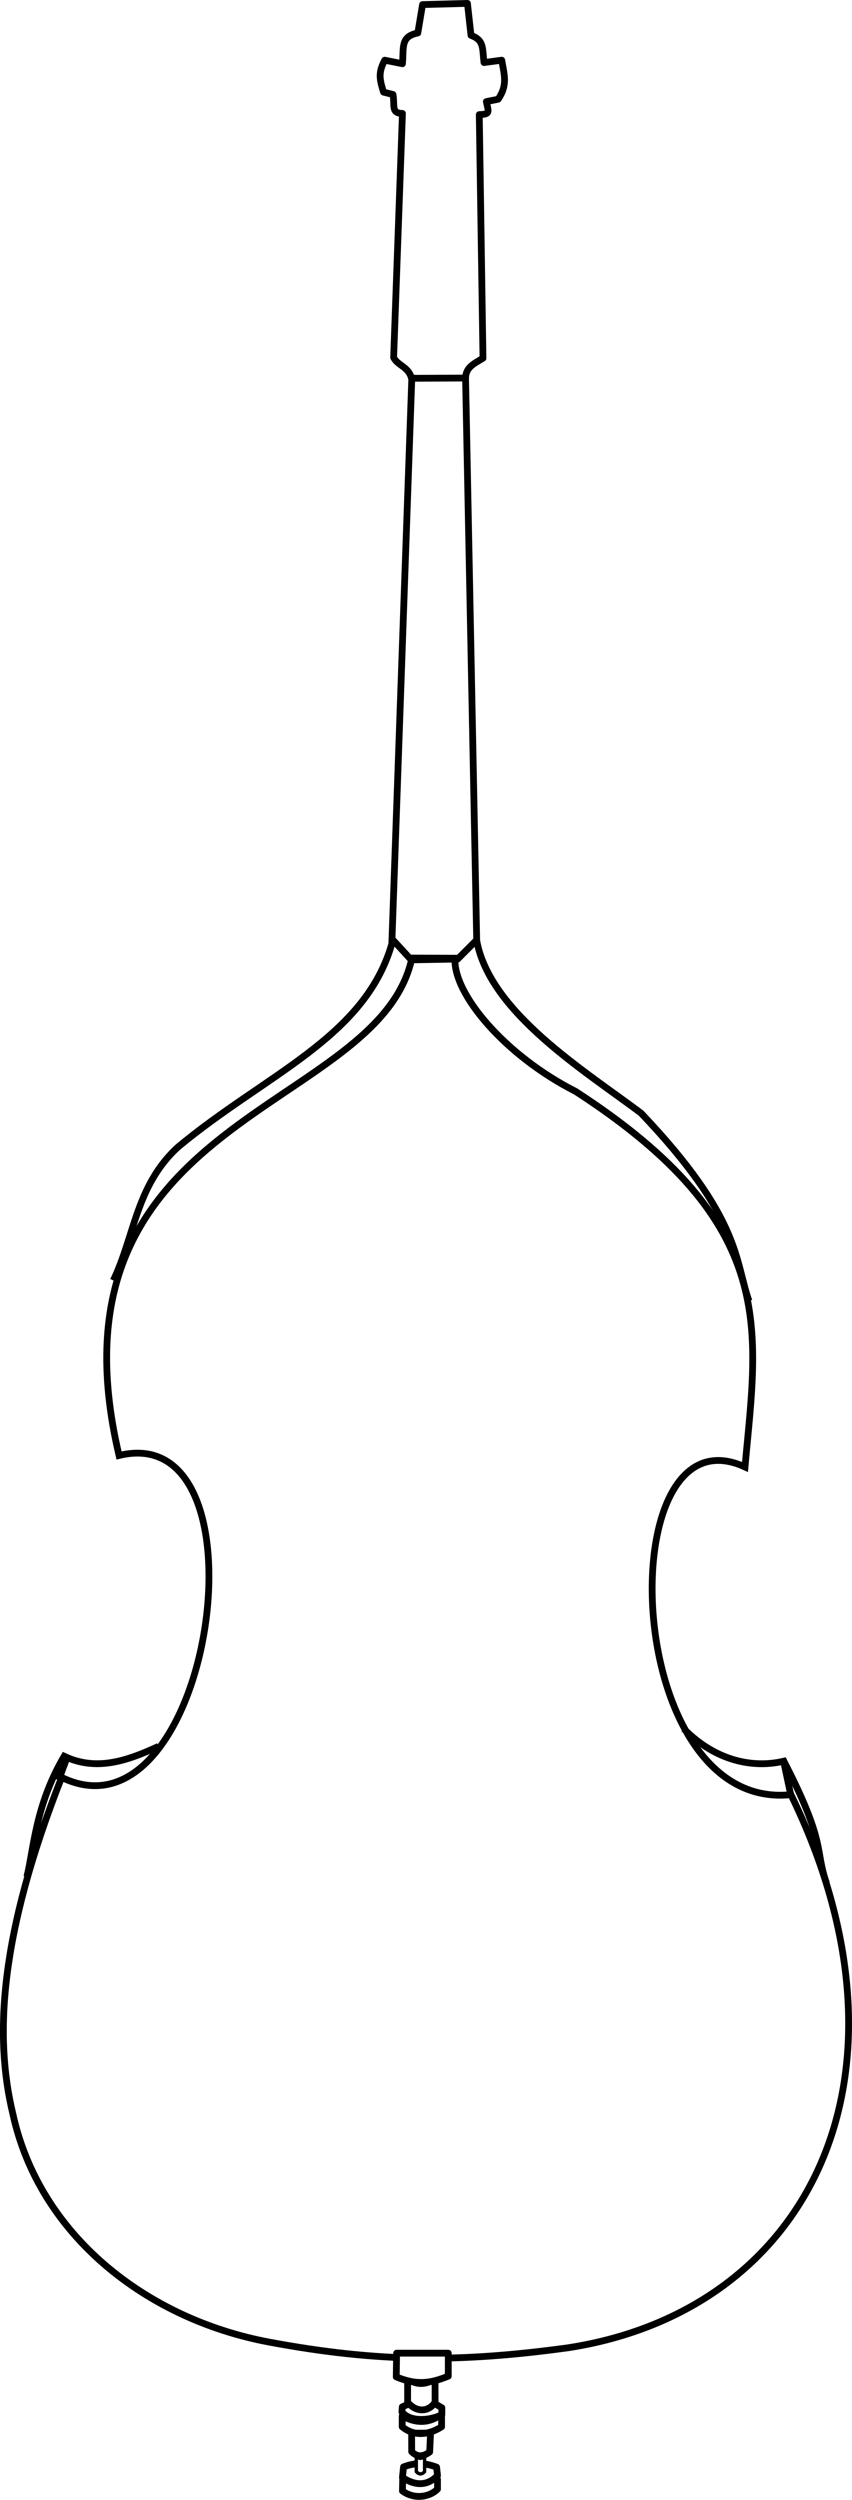 <?xml version="1.0" encoding="UTF-8" standalone="no"?>
<svg
   xmlns:dc="http://purl.org/dc/elements/1.1/"
   xmlns:cc="http://creativecommons.org/ns#"
   xmlns:rdf="http://www.w3.org/1999/02/22-rdf-syntax-ns#"
   xmlns:svg="http://www.w3.org/2000/svg"
   xmlns="http://www.w3.org/2000/svg"
   xmlns:sodipodi="http://sodipodi.sourceforge.net/DTD/sodipodi-0.dtd"
   xmlns:inkscape="http://www.inkscape.org/namespaces/inkscape"
   width="57.942mm"
   height="169.831mm"
   viewBox="0 0 57.942 169.831"
   version="1.1"
   id="svg1113"
   inkscape:version="1.0 (4035a4f, 2020-05-01)"
   sodipodi:docname="Kb_gambenaehnlich_Strichzeichnung_hinten.svg">
  <defs
     id="defs1107">
    <inkscape:path-effect
       message="Füllregel Gerade-Ungerade im &lt;b&gt;Füllung und Kontur&lt;/b&gt;-Dialog verwenden, wenn das Anwenden des Ausschnitts mit nachfolgendem Umwandeln in Pfade kein Ergebnis bringt"
       hide_clip="false"
       flatten="false"
       inverse="true"
       lpeversion="1"
       is_visible="true"
       id="path-effect6158"
       effect="powerclip" />
    <inkscape:path-effect
       message="Füllregel Gerade-Ungerade im &lt;b&gt;Füllung und Kontur&lt;/b&gt;-Dialog verwenden, wenn das Anwenden des Ausschnitts mit nachfolgendem Umwandeln in Pfade kein Ergebnis bringt"
       hide_clip="false"
       flatten="false"
       inverse="true"
       lpeversion="1"
       is_visible="true"
       id="path-effect6148"
       effect="powerclip" />
    <inkscape:path-effect
       message="Füllregel Gerade-Ungerade im &lt;b&gt;Füllung und Kontur&lt;/b&gt;-Dialog verwenden, wenn das Anwenden des Ausschnitts mit nachfolgendem Umwandeln in Pfade kein Ergebnis bringt"
       hide_clip="false"
       flatten="false"
       inverse="true"
       lpeversion="1"
       is_visible="true"
       id="path-effect6138"
       effect="powerclip" />
    <inkscape:path-effect
       message="Füllregel Gerade-Ungerade im &lt;b&gt;Füllung und Kontur&lt;/b&gt;-Dialog verwenden, wenn das Anwenden des Ausschnitts mit nachfolgendem Umwandeln in Pfade kein Ergebnis bringt"
       hide_clip="false"
       flatten="false"
       inverse="true"
       lpeversion="1"
       is_visible="true"
       id="path-effect6128"
       effect="powerclip" />
    <inkscape:path-effect
       message="Füllregel Gerade-Ungerade im &lt;b&gt;Füllung und Kontur&lt;/b&gt;-Dialog verwenden, wenn das Anwenden des Ausschnitts mit nachfolgendem Umwandeln in Pfade kein Ergebnis bringt"
       hide_clip="false"
       flatten="false"
       inverse="true"
       lpeversion="1"
       is_visible="true"
       id="path-effect6118"
       effect="powerclip" />
    <inkscape:path-effect
       message="Füllregel Gerade-Ungerade im &lt;b&gt;Füllung und Kontur&lt;/b&gt;-Dialog verwenden, wenn das Anwenden des Ausschnitts mit nachfolgendem Umwandeln in Pfade kein Ergebnis bringt"
       hide_clip="false"
       flatten="false"
       inverse="true"
       lpeversion="1"
       is_visible="true"
       id="path-effect5547"
       effect="powerclip" />
    <clipPath
       id="clipPath5543"
       clipPathUnits="userSpaceOnUse">
      <path
         sodipodi:nodetypes="ccccc"
         id="path5545"
         d="M 43.401,197.155 L 43.327,197.867 C 44.162,198.439 45.019,198.47 45.711,197.744 L 45.649,197.173 C 44.858,196.867 44.17,196.859 43.401,197.155 Z"
         style="display:none;fill:#ffffff;fill-opacity:1;stroke:#000000;stroke-width:0.461px;stroke-linecap:butt;stroke-linejoin:round;stroke-opacity:1" />
      <path
         d="M 38.097,192.576 H 50.941 V 204.394 H 38.097 Z M 43.401,197.155 L 43.327,197.867 C 44.162,198.439 45.019,198.47 45.711,197.744 L 45.649,197.173 C 44.858,196.867 44.17,196.859 43.401,197.155 Z"
         class="powerclip"
         style="fill:#ffffff;fill-opacity:1;stroke:#000000;stroke-width:0.461px;stroke-linecap:butt;stroke-linejoin:round;stroke-opacity:1"
         id="lpe_path-effect5547" />
    </clipPath>
    <clipPath
       id="clipPath6114"
       clipPathUnits="userSpaceOnUse">
      <path
         sodipodi:nodetypes="ccccc"
         id="path6116"
         d="M 44.269,196.467 V 197.474 C 44.457,197.678 44.645,197.688 44.834,197.474 V 196.442 C 44.688,196.512 44.61,196.679 44.269,196.467 Z"
         style="display:none;fill:#ffffff;fill-opacity:1;stroke:#000000;stroke-width:0.23;stroke-linecap:butt;stroke-linejoin:round;stroke-miterlimit:4;stroke-dasharray:none;stroke-opacity:1" />
      <path
         d="M 38.097,191.711 H 50.941 V 203.523 H 38.097 Z M 44.269,196.467 V 197.474 C 44.457,197.678 44.645,197.688 44.834,197.474 V 196.442 C 44.688,196.512 44.61,196.679 44.269,196.467 Z"
         class="powerclip"
         style="fill:#ffffff;fill-opacity:1;stroke:#000000;stroke-width:0.23;stroke-linecap:butt;stroke-linejoin:round;stroke-miterlimit:4;stroke-dasharray:none;stroke-opacity:1"
         id="lpe_path-effect6118" />
    </clipPath>
    <clipPath
       id="clipPath6124"
       clipPathUnits="userSpaceOnUse">
      <path
         sodipodi:nodetypes="ccccccc"
         id="path6126"
         d="M 43.802,192.854 L 43.317,193.076 L 43.292,193.42 C 43.873,194.141 45.254,193.998 46.007,193.604 V 193.137 L 45.469,192.818 Z"
         style="display:none;fill:#ffffff;fill-opacity:1;stroke:#000000;stroke-width:0.461px;stroke-linecap:butt;stroke-linejoin:round;stroke-opacity:1" />
      <path
         d="M 38.08,188.337 H 51.219 V 200.116 H 38.08 Z M 43.802,192.854 L 43.317,193.076 L 43.292,193.42 C 43.873,194.141 45.254,193.998 46.007,193.604 V 193.137 L 45.469,192.818 Z"
         class="powerclip"
         style="fill:#ffffff;fill-opacity:1;stroke:#000000;stroke-width:0.461px;stroke-linecap:butt;stroke-linejoin:round;stroke-opacity:1"
         id="lpe_path-effect6128" />
    </clipPath>
    <clipPath
       id="clipPath6134"
       clipPathUnits="userSpaceOnUse">
      <path
         sodipodi:nodetypes="ccccc"
         id="path6136"
         d="M 43.679,191.159 V 192.756 C 44.301,193.521 45.168,193.384 45.546,192.756 V 191.159 C 44.974,191.566 44.279,191.631 43.679,191.159 Z"
         style="display:none;fill:#ffffff;fill-opacity:1;stroke:#000000;stroke-width:0.461px;stroke-linecap:butt;stroke-linejoin:round;stroke-opacity:1" />
      <path
         d="M 38.062,187.588 H 51.237 V 199.161 H 38.062 Z M 43.679,191.159 V 192.756 C 44.301,193.521 45.168,193.384 45.546,192.756 V 191.159 C 44.974,191.566 44.279,191.631 43.679,191.159 Z"
         class="powerclip"
         style="fill:#ffffff;fill-opacity:1;stroke:#000000;stroke-width:0.461px;stroke-linecap:butt;stroke-linejoin:round;stroke-opacity:1"
         id="lpe_path-effect6138" />
    </clipPath>
    <clipPath
       id="clipPath6144"
       clipPathUnits="userSpaceOnUse">
      <path
         sodipodi:nodetypes="ccccc"
         id="path6146"
         d="M 42.93,189.428 L 42.906,191.038 C 44.257,191.598 45.171,191.509 46.444,190.989 V 189.428 Z"
         style="display:none;fill:#ffffff;fill-opacity:1;stroke:#000000;stroke-width:0.461px;stroke-linecap:butt;stroke-linejoin:round;stroke-opacity:1" />
      <path
         d="M 38.448,185.929 H 50.777 V 198.51 H 38.448 Z M 42.93,189.428 L 42.906,191.038 C 44.257,191.598 45.171,191.509 46.444,190.989 V 189.428 Z"
         class="powerclip"
         style="fill:#ffffff;fill-opacity:1;stroke:#000000;stroke-width:0.461px;stroke-linecap:butt;stroke-linejoin:round;stroke-opacity:1"
         id="lpe_path-effect6148" />
    </clipPath>
    <clipPath
       id="clipPath6154"
       clipPathUnits="userSpaceOnUse">
      <path
         sodipodi:nodetypes="ccccc"
         id="path6156"
         d="M 42.93,189.428 L 42.906,191.038 C 44.257,191.598 45.171,191.509 46.444,190.989 V 189.428 Z"
         style="display:none;fill:#ffffff;fill-opacity:1;stroke:#000000;stroke-width:0.461px;stroke-linecap:butt;stroke-linejoin:round;stroke-opacity:1" />
      <path
         d="M 10.958,89.418 H 78.9 V 195.002 H 10.958 Z M 42.93,189.428 L 42.906,191.038 C 44.257,191.598 45.171,191.509 46.444,190.989 V 189.428 Z"
         class="powerclip"
         style="fill:#ffffff;fill-opacity:1;stroke:#000000;stroke-width:0.461px;stroke-linecap:butt;stroke-linejoin:round;stroke-opacity:1"
         id="lpe_path-effect6158" />
    </clipPath>
  </defs>
  <sodipodi:namedview
     id="base"
     pagecolor="#ffffff"
     bordercolor="#666666"
     borderopacity="1.0"
     inkscape:pageopacity="0.0"
     inkscape:pageshadow="2"
     inkscape:zoom="9.7574872"
     inkscape:cx="88.604122"
     inkscape:cy="627.78742"
     inkscape:document-units="mm"
     inkscape:current-layer="layer1"
     inkscape:document-rotation="0"
     showgrid="false"
     inkscape:snap-global="false"
     fit-margin-top="0"
     fit-margin-left="0"
     fit-margin-right="0"
     fit-margin-bottom="0"
     inkscape:window-width="1248"
     inkscape:window-height="755"
     inkscape:window-x="20"
     inkscape:window-y="23"
     inkscape:window-maximized="0" />
  <g
     inkscape:label="Ebene 1"
     inkscape:groupmode="layer"
     id="layer1"
     transform="translate(-15.958,-29.563)">
    <path
       style="fill:none;stroke:#000000;stroke-width:0.461px;stroke-linecap:butt;stroke-linejoin:miter;stroke-opacity:1"
       d="M 43.972,55.02 L 42.605,93.684 C 40.762,100.078 34.008,102.546 28.074,107.479 C 25.212,110.086 25.116,113.523 23.664,116.552"
       id="path1844"
       sodipodi:nodetypes="cccc" />
    <path
       id="path1846"
       d="M 47.619,55.219 L 48.377,93.457 C 49.263,98.349 55.732,102.313 59.555,105.186 C 66.367,112.339 65.917,115.168 66.893,117.946"
       style="fill:none;stroke:#000000;stroke-width:0.461px;stroke-linecap:butt;stroke-linejoin:miter;stroke-opacity:1"
       sodipodi:nodetypes="cccc" />
    <path
       inkscape:original-d="M 43.972052,94.648937 L 46.901106,94.659948 C 46.757141,97.091154 50.327575,101.28845 55.102465,103.70839 C 69.061849,112.74028 67.4611,119.89206 66.623423,129.22282 C 57.397976,124.97764 58.14893,152.7025 69.747748,151.48365 C 78.91658,170.28749 71.25188,186.4754 54.614752,189.05841 C 47.262353,190.06536 41.708323,190.06701 34.261177,188.67492 C 25.903664,187.11265 18.627999,181.40902 16.829462,173.15867 C 15.568331,167.91079 15.914473,161.05563 20.149057,150.31204 C 30.327809,155.26684 34.599163,125.87248 24.054465,128.44174 C 18.559823,105.16011 41.705652,105.20206 43.972052,94.648937 Z"
       inkscape:path-effect="#path-effect6158"
       clip-path="url(#clipPath6154)"
       style="fill:none;stroke:#000000;stroke-width:0.461px;stroke-linecap:butt;stroke-linejoin:miter;stroke-opacity:1"
       d="M 43.972,94.649 L 46.901,94.66 C 46.757,97.091 50.328,101.288 55.102,103.708 C 69.062,112.74 67.461,119.892 66.623,129.223 C 57.398,124.978 58.149,152.702 69.748,151.484 C 78.917,170.287 71.252,186.475 54.615,189.058 C 47.262,190.065 41.708,190.067 34.261,188.675 C 25.904,187.113 18.628,181.409 16.829,173.159 C 15.568,167.911 15.914,161.056 20.149,150.312 C 30.328,155.267 34.599,125.872 24.054,128.442 C 18.56,105.16 41.706,105.202 43.972,94.649 Z"
       id="path1848"
       sodipodi:nodetypes="ccccccscccc" />
    <path
       style="fill:none;stroke:#000000;stroke-width:0.461px;stroke-linecap:butt;stroke-linejoin:miter;stroke-opacity:1"
       d="M 17.785,157.063 C 18.251,155.225 18.346,152.224 20.323,148.875 C 22.541,149.927 24.646,149.165 26.739,148.205"
       id="path1850"
       sodipodi:nodetypes="ccc" />
    <path
       style="fill:none;stroke:#000000;stroke-width:0.461px;stroke-linecap:butt;stroke-linejoin:miter;stroke-opacity:1"
       d="M 20.514,148.971 L 19.94,150.503"
       id="path1852" />
    <path
       style="fill:none;stroke:#000000;stroke-width:0.461px;stroke-linecap:butt;stroke-linejoin:miter;stroke-opacity:1"
       d="M 62.463,147.011 C 64.658,149.233 67.207,149.696 69.267,149.21 C 72.178,154.859 71.354,155.162 72.161,157.486"
       id="path1854"
       sodipodi:nodetypes="ccc" />
    <path
       style="fill:none;stroke:#000000;stroke-width:0.461px;stroke-linecap:butt;stroke-linejoin:miter;stroke-opacity:1"
       d="M 69.727,151.461 L 69.216,149.057"
       id="path1856" />
    <path
       style="fill:none;stroke:#000000;stroke-width:0.461px;stroke-linecap:butt;stroke-linejoin:miter;stroke-opacity:1"
       d="M 42.661,93.396 L 43.924,94.773 L 47.082,94.716 L 48.46,93.338"
       id="path1858" />
    <path
       style="fill:none;stroke:#000000;stroke-width:0.461px;stroke-linecap:butt;stroke-linejoin:round;stroke-opacity:1"
       d="M 43.942,55.263 L 47.618,55.246 C 47.651,54.523 48.132,54.301 48.804,53.899 L 48.552,37.349 C 49.34,37.327 49.173,37.159 49.034,36.465 L 49.838,36.304 C 50.478,35.357 50.27,34.72 50.079,33.652 L 48.874,33.813 C 48.752,32.833 48.895,32.303 47.989,31.964 L 47.748,29.794 L 44.694,29.874 L 44.372,31.803 C 43.17,32.049 43.427,32.795 43.327,33.893 L 42.122,33.652 C 41.668,34.513 41.773,34.949 42.041,35.822 L 42.684,35.983 C 42.818,36.706 42.533,37.269 43.327,37.269 L 42.728,53.851 C 43.006,54.409 43.74,54.469 43.942,55.263 Z"
       id="path1860"
       sodipodi:nodetypes="ccccccccccccccccccc" />
    <path
       inkscape:original-d="M 43.801758,192.85447 L 43.316654,193.07563 L 43.292081,193.41964 C 43.872801,194.14136 45.253555,193.99837 46.006885,193.60379 V 193.13693 L 45.469019,192.81818 Z"
       inkscape:path-effect="#path-effect6138"
       clip-path="url(#clipPath6134)"
       style="fill:none;fill-opacity:1;stroke:#000000;stroke-width:0.461px;stroke-linecap:butt;stroke-linejoin:round;stroke-opacity:1"
       d="M 43.802,192.854 L 43.317,193.076 L 43.292,193.42 C 43.873,194.141 45.254,193.998 46.007,193.604 V 193.137 L 45.469,192.818 Z"
       id="path1866"
       sodipodi:nodetypes="ccccccc" />
    <path
       inkscape:original-d="M 43.678903,191.15903 V 192.7562 C 44.301496,193.52087 45.167719,193.38357 45.546348,192.7562 V 191.15903 C 44.97424,191.56574 44.278654,191.63077 43.678903,191.15903 Z"
       inkscape:path-effect="#path-effect6148"
       clip-path="url(#clipPath6144)"
       style="fill:none;fill-opacity:1;stroke:#000000;stroke-width:0.461px;stroke-linecap:butt;stroke-linejoin:round;stroke-opacity:1"
       d="M 43.679,191.159 V 192.756 C 44.301,193.521 45.168,193.384 45.546,192.756 V 191.159 C 44.974,191.566 44.279,191.631 43.679,191.159 Z"
       id="path1864"
       sodipodi:nodetypes="ccccc" />
    <path
       inkscape:original-d="M 43.310326,193.68992 V 194.42707 C 44.129777,195.11071 45.150065,194.97536 45.988637,194.42707 V 193.56706 C 45.095866,194.24803 44.203097,194.18058 43.310326,193.68992 Z"
       inkscape:path-effect="#path-effect6128"
       clip-path="url(#clipPath6124)"
       style="fill:none;fill-opacity:1;stroke:#000000;stroke-width:0.461px;stroke-linecap:butt;stroke-linejoin:round;stroke-opacity:1"
       d="M 43.31,193.69 V 194.427 C 44.13,195.111 45.15,194.975 45.989,194.427 V 193.567 C 45.096,194.248 44.203,194.181 43.31,193.69 Z"
       id="path1868"
       sodipodi:nodetypes="ccccc" />
    <path
       style="fill:none;fill-opacity:1;stroke:#000000;stroke-width:0.461px;stroke-linecap:butt;stroke-linejoin:round;stroke-opacity:1"
       d="M 43.952,194.861 L 43.956,196.121 C 44.365,196.531 44.766,196.443 45.179,196.139 L 45.238,194.858 Z"
       id="path1870"
       sodipodi:nodetypes="ccccc" />
    <path
       inkscape:original-d="M 44.039806,197.83084 L 43.34496,197.96458 L 43.327229,198.78914 C 44.166723,199.40539 45.216196,199.17449 45.710682,198.66626 V 198.00285 L 44.998104,197.80627 Z"
       inkscape:path-effect="#path-effect5547"
       clip-path="url(#clipPath5543)"
       id="path1876"
       d="M 44.04,197.831 L 43.345,197.965 L 43.327,198.789 C 44.167,199.405 45.216,199.174 45.711,198.666 V 198.003 L 44.998,197.806 Z"
       style="fill:none;fill-opacity:1;stroke:#000000;stroke-width:0.461px;stroke-linecap:butt;stroke-linejoin:round;stroke-opacity:1"
       sodipodi:nodetypes="ccccccc" />
    <path
       inkscape:original-d="M 43.400945,197.15452 L 43.327229,197.86711 C 44.162307,198.43888 45.019457,198.47004 45.710682,197.74424 L 45.649378,197.17278 C 44.857837,196.86697 44.169706,196.85886 43.400945,197.15452 Z"
       inkscape:path-effect="#path-effect6118"
       clip-path="url(#clipPath6114)"
       style="fill:none;fill-opacity:1;stroke:#000000;stroke-width:0.461px;stroke-linecap:butt;stroke-linejoin:round;stroke-opacity:1"
       d="M 43.401,197.155 L 43.327,197.867 C 44.162,198.439 45.019,198.47 45.711,197.744 L 45.649,197.173 C 44.858,196.867 44.17,196.859 43.401,197.155 Z"
       id="path1874"
       sodipodi:nodetypes="ccccc" />
    <path
       style="fill:none;fill-opacity:1;stroke:#000000;stroke-width:0.23;stroke-linecap:butt;stroke-linejoin:round;stroke-miterlimit:4;stroke-dasharray:none;stroke-opacity:1"
       d="M 44.269,196.467 V 197.474 C 44.457,197.678 44.645,197.688 44.834,197.474 V 196.442 C 44.688,196.512 44.61,196.679 44.269,196.467 Z"
       id="path1872"
       sodipodi:nodetypes="ccccc" />
    <path
       style="fill:none;fill-opacity:1;stroke:#000000;stroke-width:0.461px;stroke-linecap:butt;stroke-linejoin:round;stroke-opacity:1"
       d="M 42.93,189.428 L 42.906,191.038 C 44.257,191.598 45.171,191.509 46.444,190.989 V 189.428 Z"
       id="path1862"
       sodipodi:nodetypes="ccccc" />
  </g>
</svg>
